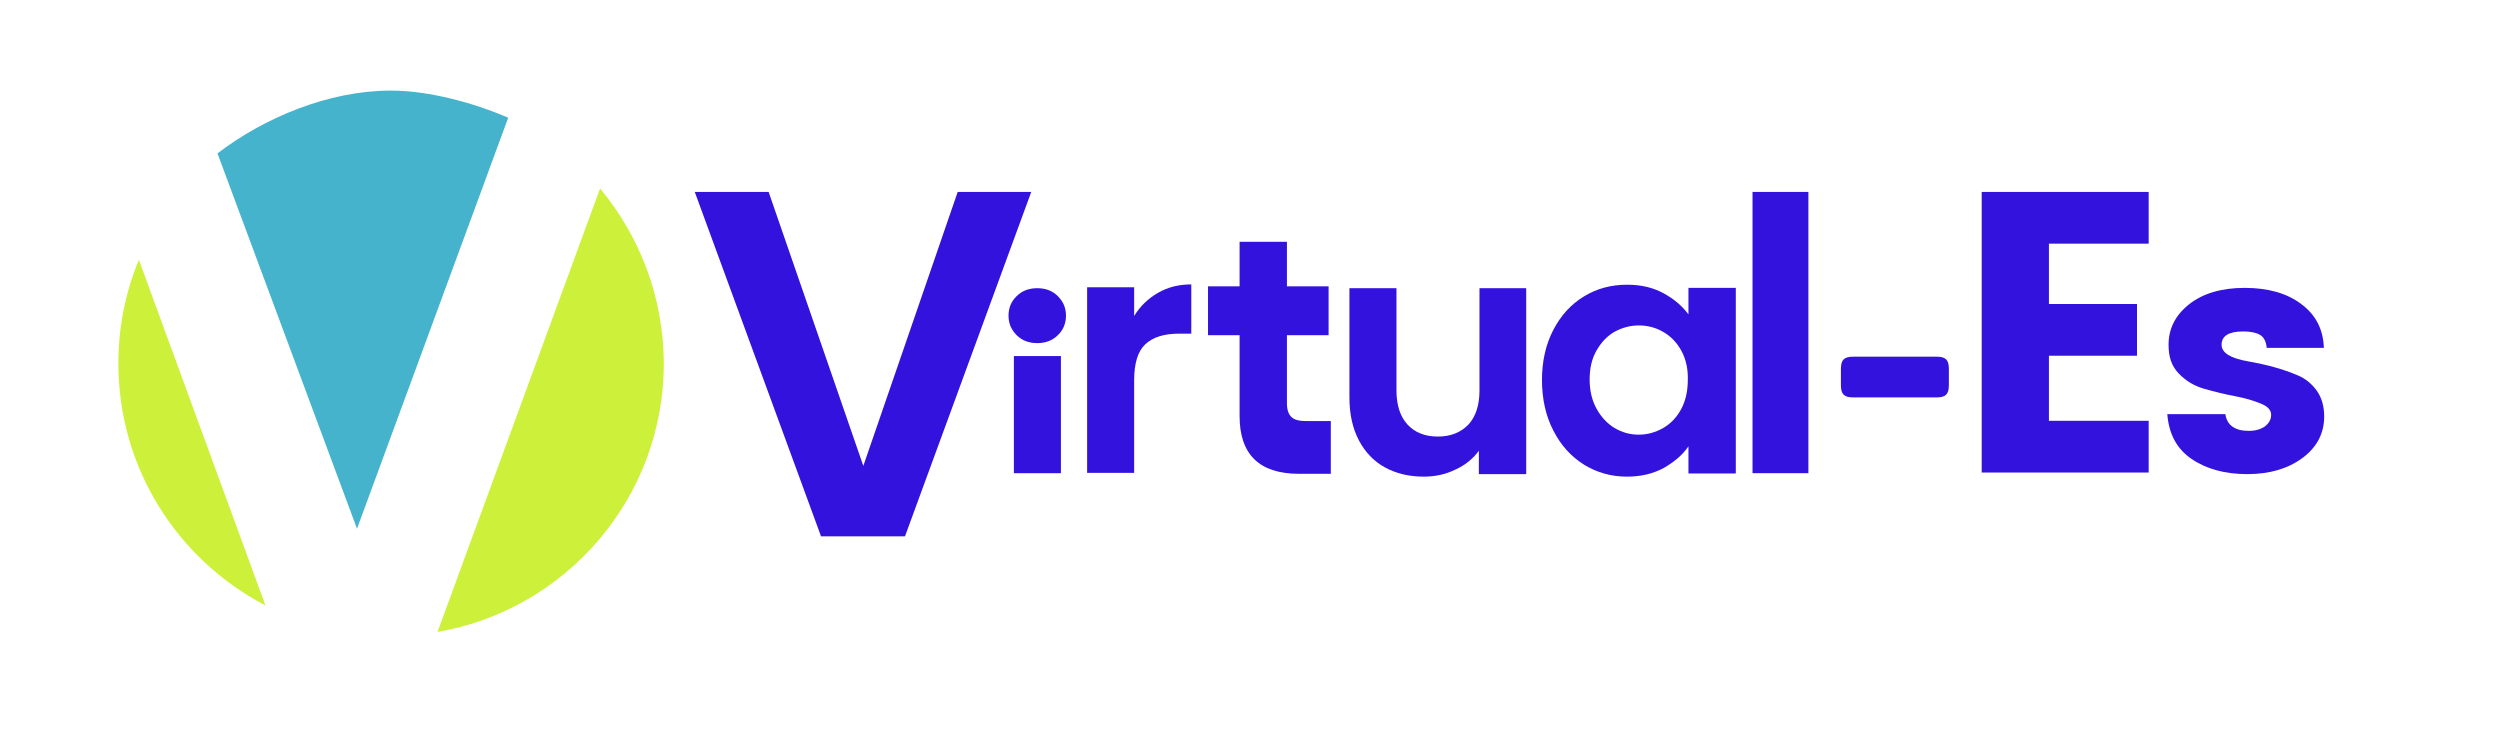 <?xml version="1.0" encoding="utf-8"?>
<!-- Generator: Adobe Illustrator 24.2.0, SVG Export Plug-In . SVG Version: 6.00 Build 0)  -->
<svg version="1.1" id="Capa_1" xmlns="http://www.w3.org/2000/svg" xmlns:xlink="http://www.w3.org/1999/xlink" x="0px" y="0px"
	 viewBox="0 0 792 238.6" style="enable-background:new 0 0 792 238.6;" xml:space="preserve">
<style type="text/css">
	.st0{fill:#3212DC;}
	.st1{fill:#46B3CD;}
	.st2{fill:#CDF03B;}
</style>
<g>
	<g>
		<path class="st0" d="M326.7,60.8l-40,109.1h-26.6l-40-109.1h23.4l30,86.8l29.9-86.8C303.4,60.8,326.7,60.8,326.7,60.8z"/>
		<path class="st0" d="M336.1,112.8v37.1h-14.9v-37.1C321.2,112.8,336.1,112.8,336.1,112.8z"/>
		<path class="st0" d="M366.8,92.8c3.1-1.8,6.6-2.7,10.6-2.7v15.6h-3.9c-4.7,0-8.2,1.1-10.6,3.3c-2.4,2.2-3.6,6-3.6,11.5v29.3h-14.9
			V91h14.9v9.1C361.2,97,363.7,94.6,366.8,92.8z"/>
		<path class="st0" d="M483.5,91.3v58.9h-15v-7.4c-1.9,2.6-4.4,4.6-7.5,6c-3.1,1.5-6.4,2.2-10,2.2c-4.6,0-8.7-1-12.2-2.9
			s-6.3-4.8-8.3-8.6s-3-8.3-3-13.6V91.3h14.9v32.4c0,4.7,1.2,8.3,3.5,10.8s5.5,3.8,9.6,3.8s7.3-1.3,9.7-3.8
			c2.3-2.5,3.5-6.1,3.5-10.8V91.3H483.5z"/>
		<path class="st0" d="M492.1,104.5c2.4-4.6,5.6-8.1,9.7-10.6s8.6-3.7,13.7-3.7c4.4,0,8.2,0.9,11.5,2.7c3.3,1.8,5.9,4,7.9,6.7v-8.4
			h15V150h-15v-8.6c-1.9,2.8-4.6,5-7.9,6.9c-3.4,1.8-7.2,2.7-11.6,2.7c-5,0-9.5-1.3-13.6-3.8c-4.1-2.6-7.3-6.1-9.7-10.8
			c-2.4-4.6-3.6-10-3.6-16C488.5,114.4,489.7,109.1,492.1,104.5z M532.7,111.2c-1.4-2.6-3.3-4.6-5.7-6s-5-2.1-7.8-2.1
			s-5.3,0.7-7.7,2c-2.3,1.3-4.2,3.3-5.7,5.9s-2.2,5.6-2.2,9.2c0,3.5,0.7,6.6,2.2,9.3c1.5,2.7,3.4,4.7,5.7,6.1
			c2.4,1.4,4.9,2.1,7.6,2.1c2.8,0,5.3-0.7,7.8-2.1c2.4-1.4,4.3-3.4,5.7-6s2.1-5.7,2.1-9.3C534.8,116.9,534.1,113.8,532.7,111.2z"/>
		<path class="st0" d="M572.9,60.8v89.1h-17.7V60.8H572.9z"/>
		<path class="st0" d="M421.5,133.4h-7.6c-2.3,0-3.9-0.4-4.8-1.3s-1.4-2.3-1.4-4.3v-21.6h13.2V90.7h-13.2V76.6h-15v14.1h-10v15.5h10
			v25.6c0,12.2,6.3,18.3,18.8,18.3h10.1v-16.7H421.5z"/>
		<g>
			<path class="st0" d="M613.5,113c2.9,0,3.9,1,3.9,3.9v5.1c0,2.9-1,3.9-3.9,3.9h-26.4c-2.9,0-3.9-1-3.9-3.9v-5.1
				c0-2.9,1-3.9,3.9-3.9H613.5z"/>
		</g>
		<path class="st0" d="M322.1,106.2c-1.7-1.7-2.6-3.7-2.6-6.2s0.9-4.6,2.6-6.2c1.7-1.7,3.9-2.5,6.5-2.5s4.8,0.8,6.5,2.5
			s2.6,3.7,2.6,6.2s-0.9,4.6-2.6,6.2c-1.7,1.7-3.9,2.5-6.5,2.5S323.8,107.9,322.1,106.2z"/>
		<path class="st0" d="M680.7,60.8v16.4h-31.6v19.1H677v16.4h-27.9v20.6h31.6v16.4h-52.9V60.8H680.7z"/>
		<path class="st0" d="M687,109.2c0-5.1,2.2-9.4,6.5-12.8s10.2-5.2,17.6-5.2c7.4,0,13.4,1.7,17.9,5.1c4.6,3.4,7,8,7.2,13.9h-18.1
			c-0.2-2-0.9-3.4-2.1-4.1c-1.2-0.7-2.9-1.1-5.3-1.1c-4.6,0-6.9,1.4-6.9,4.2c0,2.6,2.8,4.3,8.5,5.3s10.9,2.4,15.6,4.4
			c2.4,1,4.4,2.6,6,4.8c1.6,2.2,2.4,5,2.4,8.2c0,5.4-2.3,9.8-6.9,13.2c-4.6,3.4-10.4,5.1-17.5,5.1c-7,0-12.9-1.6-17.6-4.8
			c-4.7-3.2-7.2-7.9-7.7-14.2H705c0.5,3.5,3,5.3,7.4,5.3c2.1,0,3.8-0.5,5.1-1.4c1.3-1,2-2.2,2-3.7s-1.1-2.7-3.4-3.6
			c-2.2-0.9-4.9-1.7-8.1-2.3c-3.2-0.6-6.4-1.4-9.6-2.3c-3.2-0.9-5.9-2.5-8.2-4.9S687,113,687,109.2z"/>
	</g>
	<g>
		<path class="st1" d="M113.1,167.5L161,37.3c-10.6-4.6-24.9-8.6-37.2-8.6c-19.8,0-40.3,8.7-54.9,19.9L113.1,167.5z"/>
		<path class="st2" d="M190.1,59.7l-51.5,140.5c40.7-7,71.7-42.4,71.7-85.1C210.2,94,202.6,74.7,190.1,59.7z"/>
		<path class="st2" d="M44,82.3c-4.2,10.1-6.5,21.2-6.5,32.8c0,33.4,18.9,62.3,46.6,76.7L44,82.3z"/>
	</g>
</g>
</svg>
